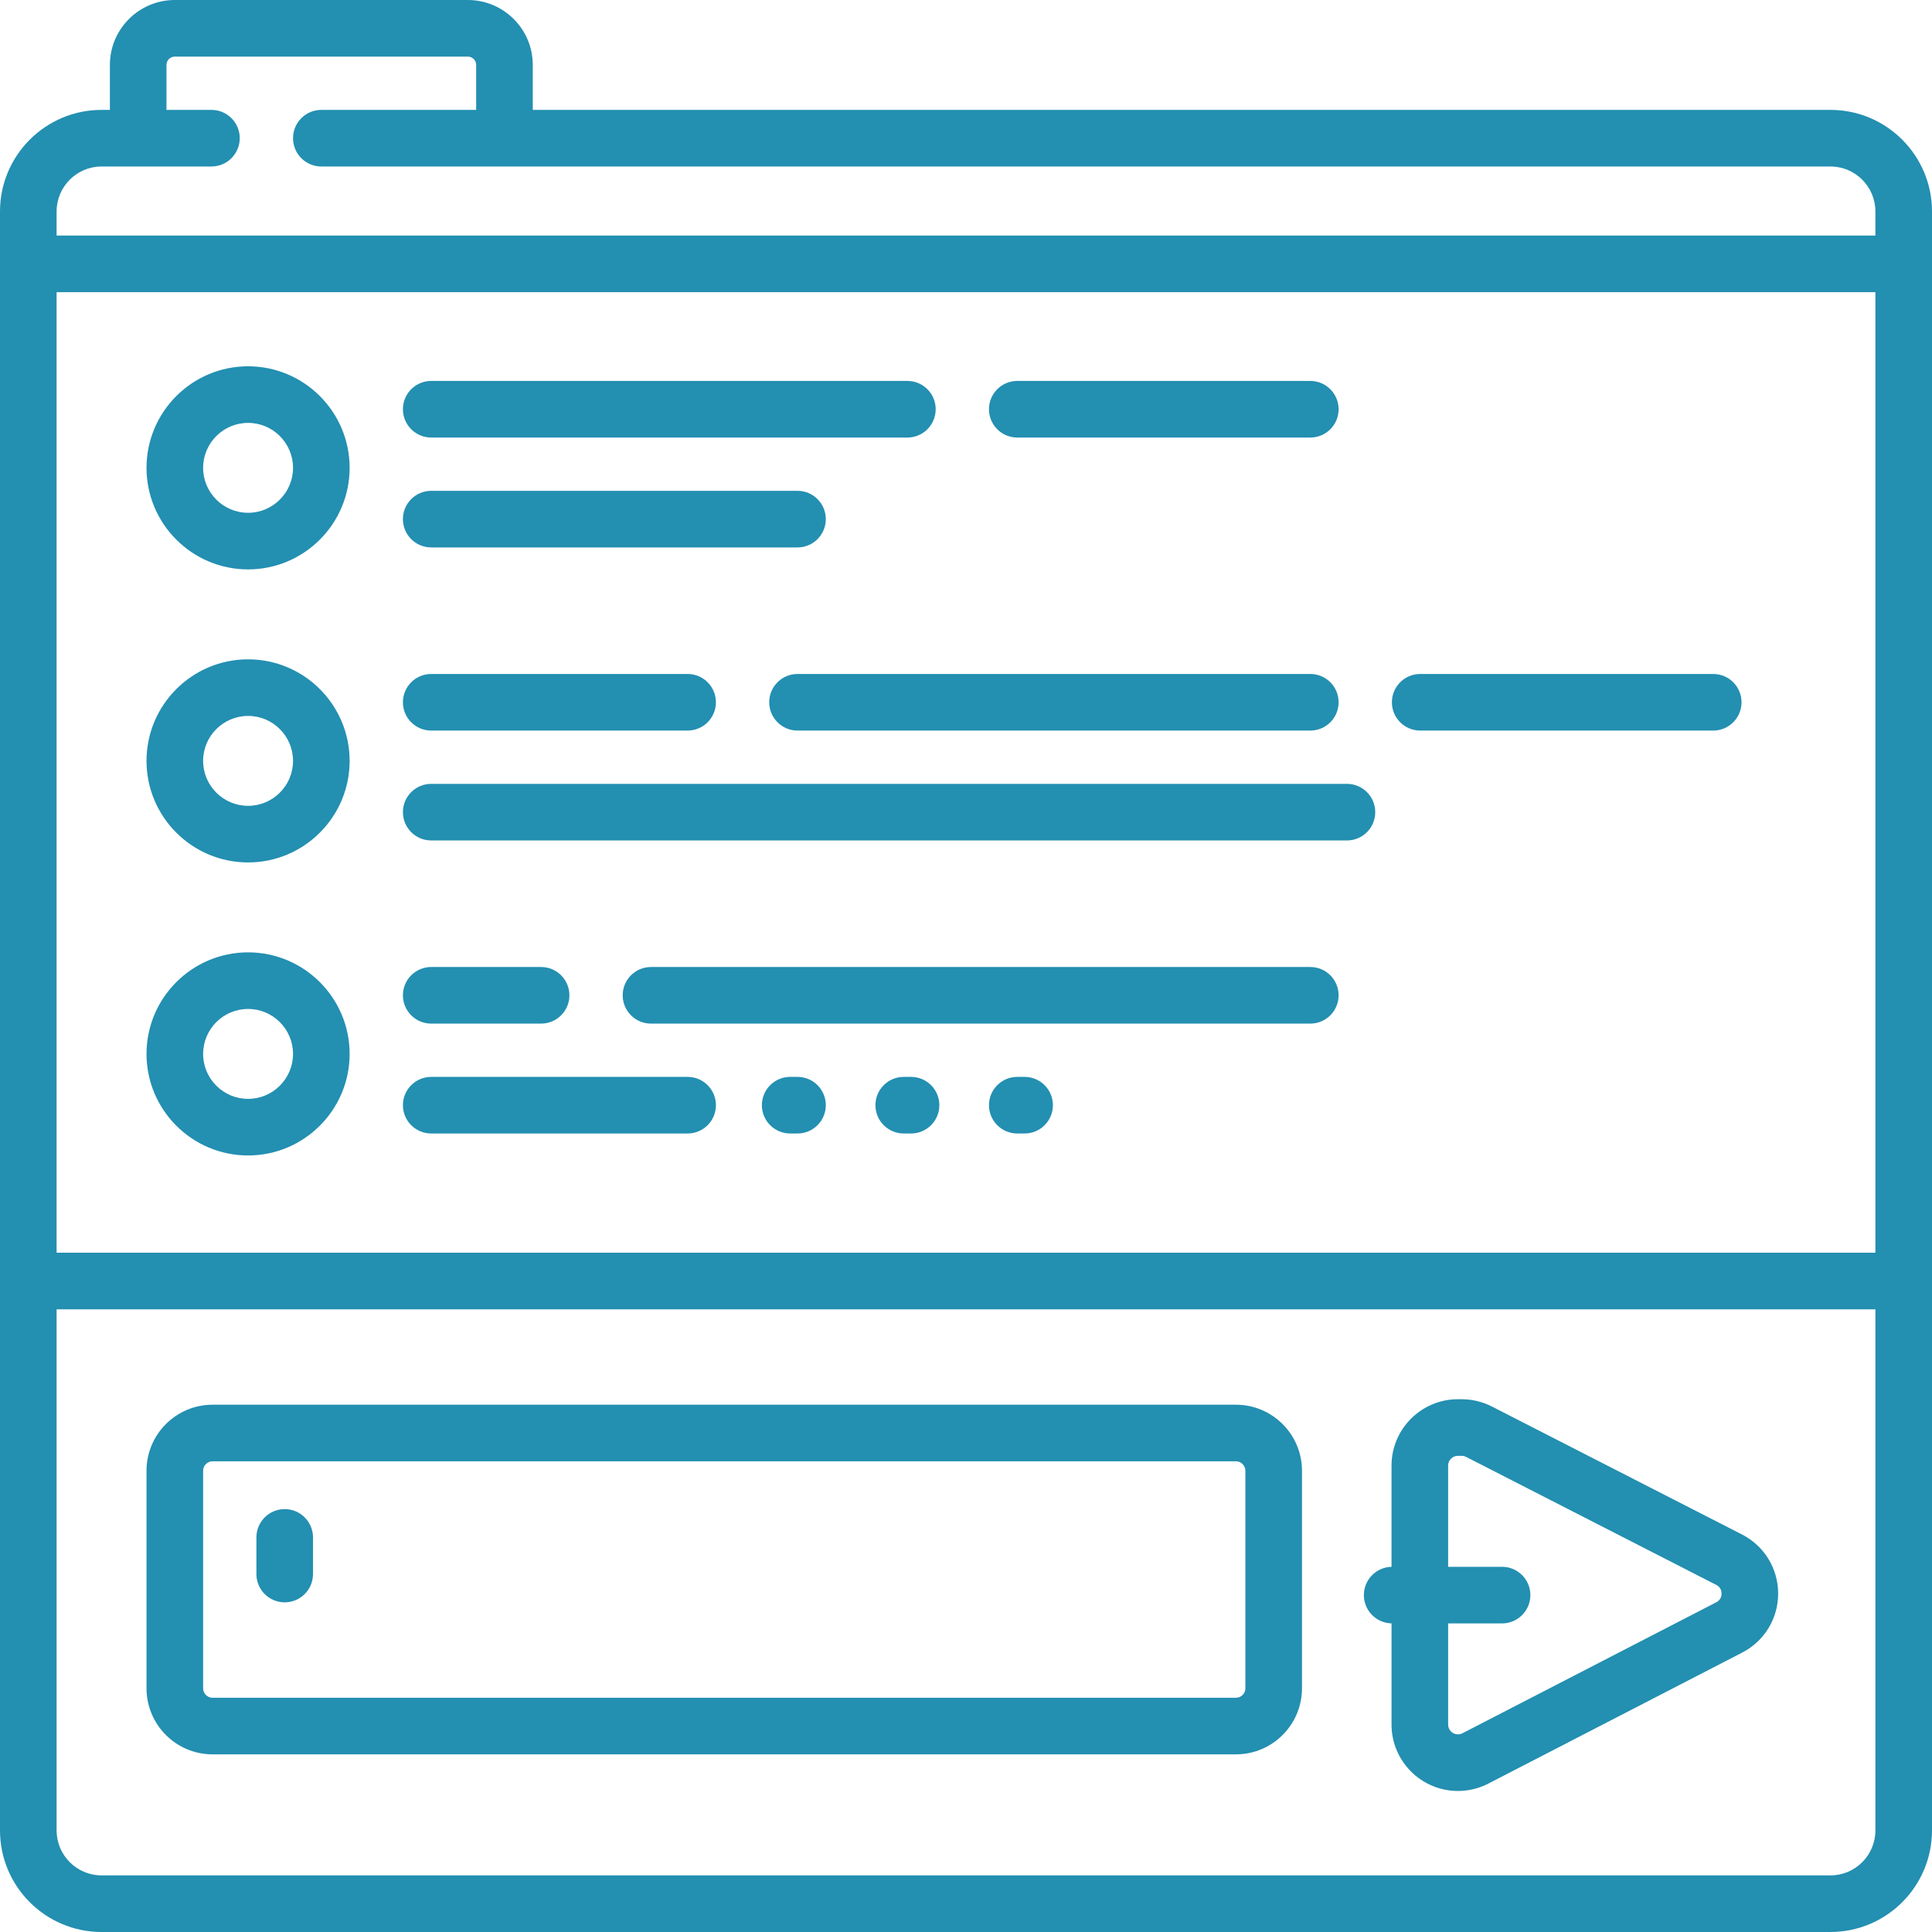 <svg width="512" height="512" xmlns="http://www.w3.org/2000/svg">

 <g>
  <title>background</title>
  <rect fill="none" id="canvas_background" height="402" width="582" y="-1" x="-1"/>
 </g>
 <g>
  <title>Layer 1</title>
  <g id="svg_1">
   <g id="svg_2">
    <g id="svg_3">
     <path fill="#238fb1" id="svg_4" d="m271.531,285.386l-1.941,0c-4.143,0 -7.5,3.358 -7.5,7.5c0,4.142 3.357,7.5 7.5,7.5l1.941,0c4.143,0 7.5,-3.358 7.5,-7.5c0,-4.142 -3.357,-7.5 -7.5,-7.5z"/>
     <path fill="#238fb1" id="svg_5" d="m241.439,285.386l-1.941,0c-4.143,0 -7.5,3.358 -7.5,7.5c0,4.142 3.357,7.5 7.5,7.5l1.941,0c4.143,0 7.5,-3.358 7.5,-7.5c0,-4.142 -3.357,-7.5 -7.5,-7.5z"/>
     <path fill="#238fb1" id="svg_6" d="m376.367,193.609l77.656,0c4.143,0 7.5,-3.358 7.5,-7.5c0,-4.142 -3.357,-7.5 -7.5,-7.5l-77.656,0c-4.143,0 -7.5,3.358 -7.5,7.5c0,4.142 3.358,7.5 7.5,7.5z"/>
     <path fill="#238fb1" id="svg_7" d="m347.246,256.265l-174.726,0c-4.143,0 -7.5,3.358 -7.5,7.5c0,4.142 3.357,7.5 7.5,7.5l174.727,0c4.143,0 7.5,-3.358 7.5,-7.5c0,-4.142 -3.358,-7.5 -7.501,-7.5z"/>
     <path fill="#238fb1" id="svg_8" d="m75.449,424.637c4.143,0 7.5,-3.358 7.5,-7.5l0,-9.707c0,-4.142 -3.357,-7.5 -7.5,-7.5c-4.143,0 -7.5,3.358 -7.5,7.5l0,9.707c0,4.142 3.358,7.5 7.5,7.5z"/>
     <path fill="#238fb1" id="svg_9" d="m211.348,285.386l-1.941,0c-4.143,0 -7.5,3.358 -7.5,7.5c0,4.142 3.357,7.5 7.5,7.5l1.941,0c4.143,0 7.5,-3.358 7.5,-7.5c0,-4.142 -3.358,-7.5 -7.5,-7.5z"/>
     <path fill="#238fb1" id="svg_10" d="m269.59,115.953l77.656,0c4.143,0 7.5,-3.358 7.5,-7.5c0,-4.142 -3.357,-7.5 -7.5,-7.5l-77.656,0c-4.143,0 -7.5,3.358 -7.5,7.5c0,4.142 3.357,7.5 7.5,7.5z"/>
     <path fill="#238fb1" id="svg_11" d="m368.77,430.214l0,26.819c0,9.701 7.892,17.593 17.593,17.593c2.795,0 5.584,-0.677 8.067,-1.958l67.275,-34.716c5.886,-3.039 9.537,-9.041 9.525,-15.665c-0.012,-6.624 -3.682,-12.613 -9.579,-15.631l-66.286,-33.917c0,-0.001 -0.001,-0.001 -0.002,-0.001c-2.47,-1.263 -5.241,-1.93 -8.012,-1.93l-0.989,0c-9.701,0 -17.593,7.892 -17.593,17.593l0,26.819c-4.061,0.092 -7.326,3.414 -7.326,7.498c0,4.084 3.265,7.406 7.327,7.496zm14.999,-41.812c0,-1.43 1.163,-2.593 2.593,-2.593l0.989,0c0.409,0 0.817,0.098 1.182,0.285l66.286,33.917c1.225,0.627 1.41,1.712 1.411,2.303c0.001,0.591 -0.179,1.678 -1.404,2.309l-67.275,34.716c-0.365,0.189 -0.776,0.289 -1.188,0.289c-1.43,0 -2.593,-1.163 -2.593,-2.593l0,-26.816l14.294,0c4.143,0 7.5,-3.358 7.5,-7.5c0,-4.142 -3.357,-7.5 -7.5,-7.5l-14.295,0l0,-26.817z"/>
     <path fill="#238fb1" id="svg_12" d="m56.328,464.921l271.211,0c9.649,0 17.5,-7.851 17.5,-17.5l0,-57.656c0,-9.649 -7.851,-17.5 -17.5,-17.5l-271.211,0c-9.649,0 -17.5,7.851 -17.5,17.5l0,57.656c0,9.649 7.851,17.5 17.5,17.5zm-2.5,-75.156c0,-1.378 1.121,-2.5 2.5,-2.5l271.211,0c1.379,0 2.5,1.122 2.5,2.5l0,57.656c0,1.378 -1.121,2.5 -2.5,2.5l-271.211,0c-1.379,0 -2.5,-1.122 -2.5,-2.5l0,-57.656z"/>
     <path fill="#238fb1" id="svg_13" d="m114.277,300.386l67.949,0c4.143,0 7.5,-3.358 7.5,-7.5c0,-4.142 -3.357,-7.5 -7.5,-7.5l-67.949,0c-4.143,0 -7.5,3.358 -7.5,7.5c0,4.142 3.358,7.5 7.5,7.5z"/>
     <path fill="#238fb1" id="svg_14" d="m65.742,228.555c14.841,0 26.914,-12.074 26.914,-26.914c0,-14.84 -12.073,-26.914 -26.914,-26.914s-26.914,12.074 -26.914,26.914c0,14.84 12.073,26.914 26.914,26.914zm0,-38.828c6.569,0 11.914,5.345 11.914,11.914c0,6.569 -5.345,11.914 -11.914,11.914c-6.569,0 -11.914,-5.345 -11.914,-11.914c0,-6.57 5.345,-11.914 11.914,-11.914z"/>
     <path fill="#238fb1" id="svg_15" d="m65.742,150.898c14.841,0 26.914,-12.074 26.914,-26.914c0,-14.84 -12.073,-26.914 -26.914,-26.914s-26.914,12.074 -26.914,26.914c0,14.841 12.073,26.914 26.914,26.914zm0,-38.828c6.569,0 11.914,5.345 11.914,11.914c0,6.569 -5.345,11.914 -11.914,11.914c-6.569,0 -11.914,-5.345 -11.914,-11.914c0,-6.569 5.345,-11.914 11.914,-11.914z"/>
     <path fill="#238fb1" id="svg_16" d="m485.086,29.121l-343.895,0l0,-11.914c0,-9.488 -7.719,-17.207 -17.207,-17.207l-77.656,0c-9.488,0 -17.207,7.719 -17.207,17.207l0,11.914l-2.207,0c-14.841,0 -26.914,12.074 -26.914,26.914l0,429.051c0,14.84 12.073,26.914 26.914,26.914l458.172,0c14.841,0 26.914,-12.074 26.914,-26.914l0,-429.051c0,-14.841 -12.073,-26.914 -26.914,-26.914zm11.914,455.965c0,6.569 -5.345,11.914 -11.914,11.914l-458.172,0c-6.569,0 -11.914,-5.345 -11.914,-11.915l0,-138.105l482,0l0,138.106zm0,-153.106l-482,0l0,-254.556l482,0l0,254.556zm0,-269.556l-482,0l0,-6.389c0,-6.57 5.345,-11.914 11.914,-11.914l9.62,0c0.059,0.001 0.115,0.001 0.174,0l19.327,0c4.143,0 7.5,-3.358 7.5,-7.5c0,-4.142 -3.357,-7.5 -7.5,-7.5l-11.914,0l0,-11.914c0,-1.217 0.99,-2.207 2.207,-2.207l77.656,0c1.217,0 2.207,0.99 2.207,2.207l0,11.914l-41.035,0c-4.143,0 -7.5,3.358 -7.5,7.5c0,4.142 3.357,7.5 7.5,7.5l48.448,0c0.059,0.001 0.115,0.001 0.174,0l351.308,0c6.569,0 11.914,5.345 11.914,11.914l0,6.389z"/>
     <path fill="#238fb1" id="svg_17" d="m65.742,306.211c14.841,0 26.914,-12.074 26.914,-26.914c0,-14.84 -12.073,-26.914 -26.914,-26.914s-26.914,12.074 -26.914,26.914c0,14.84 12.073,26.914 26.914,26.914zm0,-38.828c6.569,0 11.914,5.345 11.914,11.914c0,6.569 -5.345,11.914 -11.914,11.914c-6.569,0 -11.914,-5.345 -11.914,-11.914c0,-6.569 5.345,-11.914 11.914,-11.914z"/>
     <path fill="#238fb1" id="svg_18" d="m114.277,193.609l67.949,0c4.143,0 7.5,-3.358 7.5,-7.5c0,-4.142 -3.357,-7.5 -7.5,-7.5l-67.949,0c-4.143,0 -7.5,3.358 -7.5,7.5c0,4.142 3.358,7.5 7.5,7.5z"/>
     <path fill="#238fb1" id="svg_19" d="m114.277,145.074l97.07,0c4.143,0 7.5,-3.358 7.5,-7.5c0,-4.142 -3.357,-7.5 -7.5,-7.5l-97.07,0c-4.143,0 -7.5,3.358 -7.5,7.5c0,4.142 3.358,7.5 7.5,7.5z"/>
     <path fill="#238fb1" id="svg_20" d="m114.277,271.265l29.121,0c4.143,0 7.5,-3.358 7.5,-7.5c0,-4.142 -3.357,-7.5 -7.5,-7.5l-29.121,0c-4.143,0 -7.5,3.358 -7.5,7.5c0,4.142 3.358,7.5 7.5,7.5z"/>
     <path fill="#238fb1" id="svg_21" d="m114.277,115.953l126.191,0c4.143,0 7.5,-3.358 7.5,-7.5c0,-4.142 -3.357,-7.5 -7.5,-7.5l-126.191,0c-4.143,0 -7.5,3.358 -7.5,7.5c0,4.142 3.358,7.5 7.5,7.5z"/>
     <path fill="#238fb1" id="svg_22" d="m347.246,178.609l-135.898,0c-4.143,0 -7.5,3.358 -7.5,7.5c0,4.142 3.357,7.5 7.5,7.5l135.898,0c4.143,0 7.5,-3.358 7.5,-7.5c0,-4.142 -3.357,-7.5 -7.5,-7.5z"/>
     <path fill="#238fb1" id="svg_23" d="m114.277,222.73l242.676,0c4.143,0 7.5,-3.358 7.5,-7.5c0,-4.142 -3.357,-7.5 -7.5,-7.5l-242.676,0c-4.143,0 -7.5,3.358 -7.5,7.5c0,4.142 3.358,7.5 7.5,7.5z"/>
    </g>
   </g>
  </g>
  <g id="svg_24"/>
  <g id="svg_25"/>
  <g id="svg_26"/>
  <g id="svg_27"/>
  <g id="svg_28"/>
  <g id="svg_29"/>
  <g id="svg_30"/>
  <g id="svg_31"/>
  <g id="svg_32"/>
  <g id="svg_33"/>
  <g id="svg_34"/>
  <g id="svg_35"/>
  <g id="svg_36"/>
  <g id="svg_37"/>
  <g id="svg_38"/>
 </g>
</svg>